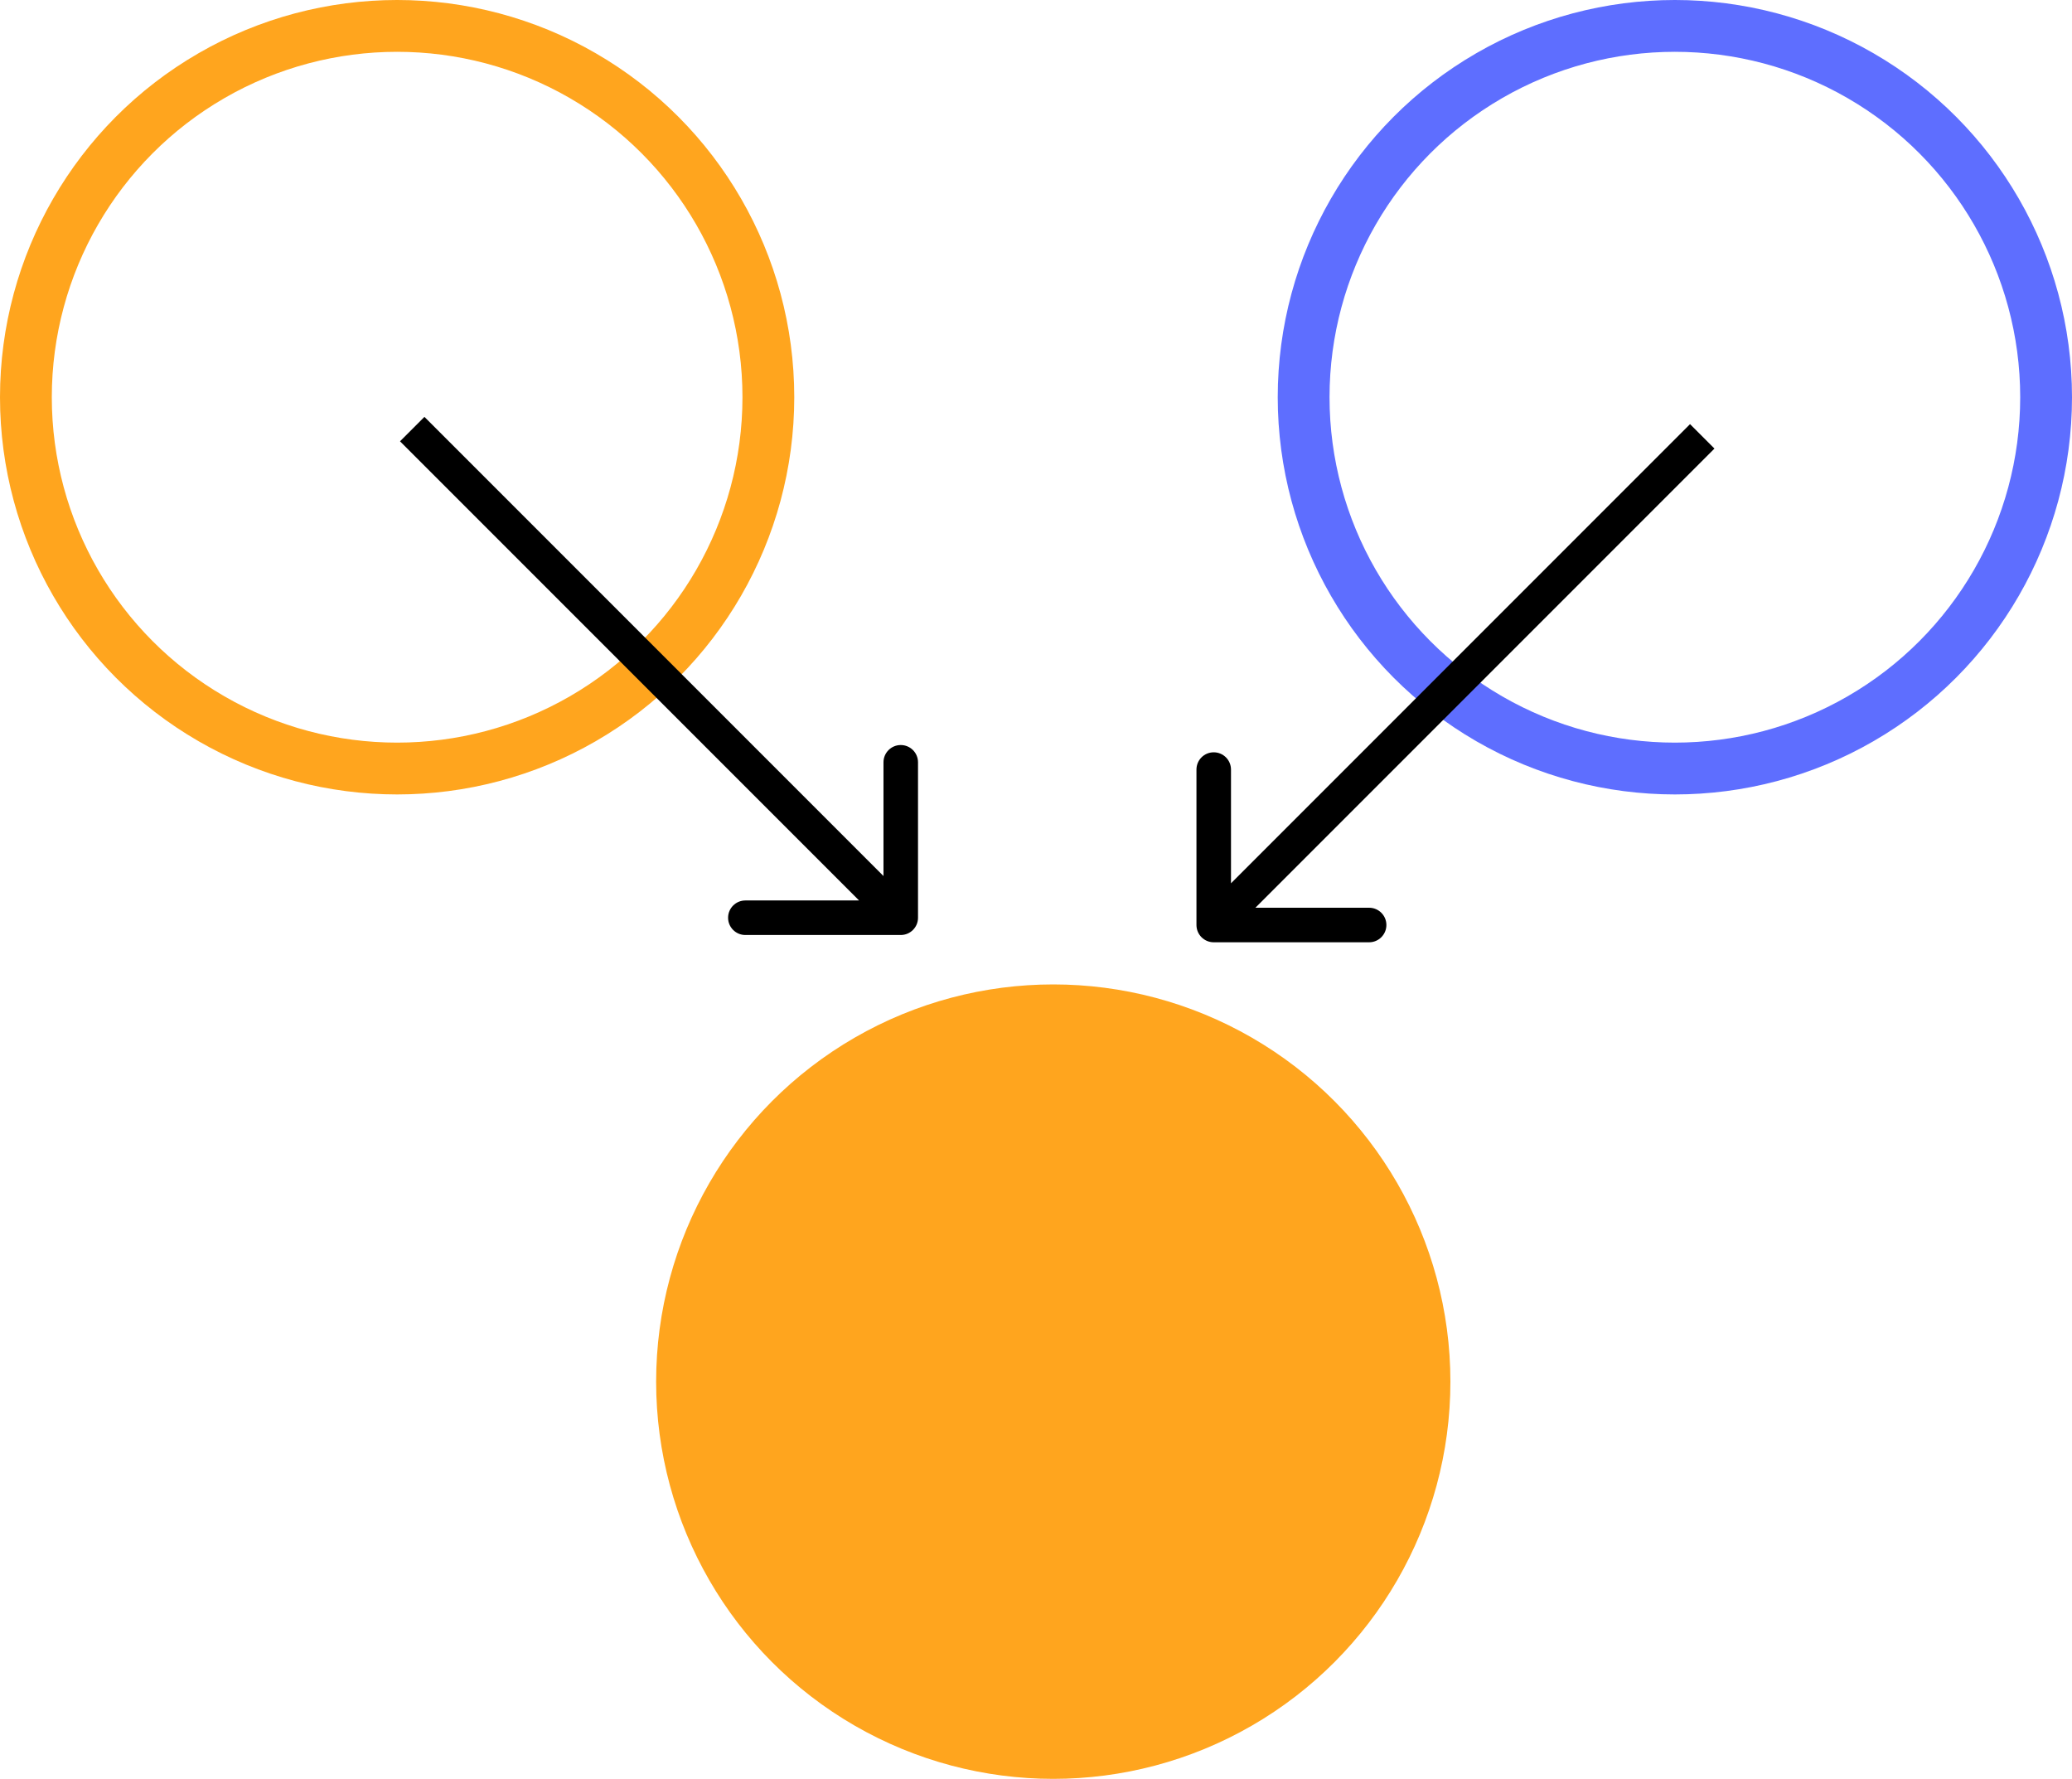 <svg width="120" height="103" viewBox="0 0 120 103" fill="none" xmlns="http://www.w3.org/2000/svg">
<circle cx="97" cy="23" r="21.5" stroke="#5E6EFF" stroke-width="3"/>
<circle cx="61" cy="80" r="23" fill="#FFA51E"/>
<circle cx="23" cy="23" r="21.5" stroke="#FFA51E" stroke-width="3"/>
<path d="M52.167 54.139C52.72 54.139 53.167 53.691 53.167 53.139L53.167 44.139C53.167 43.587 52.72 43.139 52.167 43.139C51.615 43.139 51.167 43.587 51.167 44.139L51.167 52.139L43.167 52.139C42.615 52.139 42.167 52.587 42.167 53.139C42.167 53.691 42.615 54.139 43.167 54.139L52.167 54.139ZM23.167 25.553L51.46 53.846L52.874 52.432L24.581 24.139L23.167 25.553Z" fill="black"/>
<path d="M69.293 53.56C69.293 54.112 69.74 54.56 70.293 54.56L79.293 54.56C79.845 54.56 80.293 54.112 80.293 53.56C80.293 53.007 79.845 52.56 79.293 52.56L71.293 52.56L71.293 44.56C71.293 44.007 70.845 43.56 70.293 43.56C69.74 43.56 69.293 44.007 69.293 44.56L69.293 53.56ZM97.879 24.559L69.585 52.853L71 54.267L99.293 25.974L97.879 24.559Z" fill="black"/>
</svg>